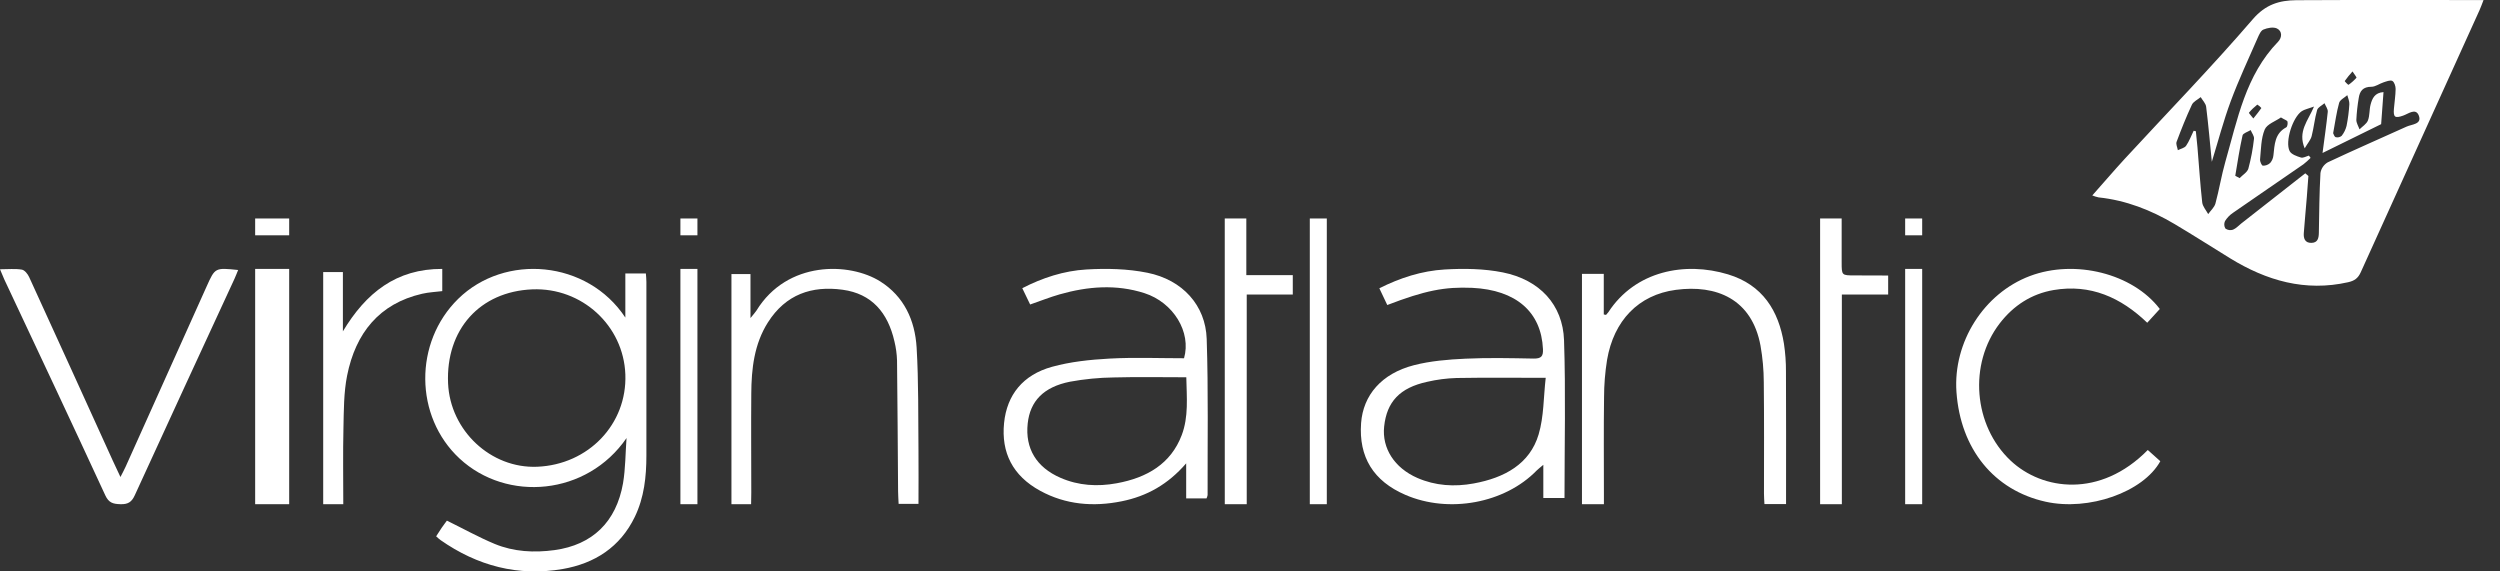 <svg width="140" height="32" viewBox="0 0 140 32" fill="none" xmlns="http://www.w3.org/2000/svg">
<rect x="0" y="0" width="140" height="32" fill="#333333" stroke="none"/>
<path d="M117.168 10.944C117.818 10.216 118.392 9.539 118.996 8.883C121.388 6.29 123.851 3.755 126.153 1.081C126.877 0.24 127.647 0.021 128.596 0.011C132.066 -0.008 135.53 0.003 139.077 0.003C138.998 0.206 138.933 0.395 138.851 0.575C136.633 5.466 134.416 10.358 132.2 15.251C132.047 15.588 131.844 15.726 131.495 15.805C129.086 16.347 126.927 15.715 124.892 14.468C123.85 13.826 122.822 13.168 121.769 12.542C120.458 11.766 119.058 11.216 117.521 11.054C117.4 11.028 117.282 10.991 117.168 10.944ZM129.097 9.705L129.27 9.856C129.242 10.246 129.216 10.635 129.183 11.024C129.128 11.699 129.064 12.373 129.013 13.047C128.99 13.345 129.073 13.606 129.434 13.601C129.795 13.597 129.85 13.337 129.856 13.041C129.875 11.924 129.883 10.805 129.946 9.69C129.964 9.567 130.01 9.45 130.08 9.346C130.151 9.243 130.243 9.156 130.351 9.092C131.813 8.403 133.297 7.758 134.768 7.091C135.065 6.956 135.636 6.964 135.455 6.476C135.282 6.024 134.868 6.376 134.572 6.476C134.122 6.634 134.021 6.571 134.059 6.096C134.089 5.724 134.151 5.347 134.155 4.979C134.155 4.823 134.082 4.59 133.968 4.531C133.854 4.471 133.637 4.56 133.476 4.612C133.246 4.686 133.022 4.861 132.797 4.859C132.324 4.859 132.146 5.099 132.088 5.495C132.019 5.899 131.975 6.306 131.955 6.716C131.955 6.89 132.07 7.067 132.134 7.242C132.296 7.079 132.526 6.942 132.603 6.747C132.711 6.472 132.676 6.146 132.753 5.855C132.843 5.515 132.986 5.188 133.476 5.158C133.431 5.77 133.389 6.347 133.344 6.953L130.062 8.567C130.17 7.739 130.279 7.001 130.355 6.26C130.369 6.108 130.237 5.939 130.172 5.78C130.029 5.907 129.802 6.009 129.758 6.163C129.622 6.641 129.576 7.144 129.452 7.625C129.399 7.831 129.235 8.009 129.063 8.307C128.663 7.355 129.25 6.766 129.585 5.968C129.244 6.093 129.051 6.127 128.902 6.225C128.395 6.559 127.949 7.929 128.22 8.462C128.313 8.644 128.619 8.75 128.85 8.821C128.976 8.861 129.149 8.755 129.299 8.714L129.393 8.841C129.267 8.97 129.132 9.091 128.99 9.202C127.676 10.111 126.354 11.01 125.043 11.921C124.864 12.042 124.713 12.199 124.6 12.382C124.57 12.448 124.555 12.52 124.559 12.593C124.563 12.666 124.585 12.736 124.623 12.799C124.684 12.842 124.754 12.871 124.827 12.882C124.901 12.893 124.977 12.886 125.047 12.863C125.223 12.792 125.362 12.632 125.516 12.511L129.097 9.705ZM122.844 7.323L122.968 7.349C122.999 7.649 123.033 7.948 123.058 8.248C123.145 9.277 123.21 10.309 123.324 11.336C123.35 11.563 123.541 11.772 123.658 11.989C123.798 11.792 124.005 11.612 124.065 11.394C124.275 10.621 124.4 9.826 124.62 9.057C125.301 6.688 125.748 4.217 127.576 2.334C127.793 2.109 127.819 1.746 127.51 1.595C127.308 1.497 126.977 1.561 126.751 1.656C126.601 1.717 126.505 1.954 126.426 2.13C125.913 3.307 125.366 4.471 124.92 5.671C124.509 6.781 124.21 7.931 123.862 9.06C123.761 8.037 123.672 7.008 123.545 5.984C123.522 5.792 123.346 5.62 123.239 5.439C123.07 5.58 122.828 5.687 122.745 5.867C122.428 6.545 122.151 7.242 121.889 7.942C121.84 8.072 121.933 8.253 121.96 8.411C122.117 8.33 122.332 8.29 122.421 8.163C122.596 7.91 122.706 7.608 122.844 7.325V7.323ZM127.736 6.574C127.434 6.788 126.949 6.949 126.823 7.256C126.612 7.764 126.62 8.365 126.564 8.928C126.552 9.045 126.654 9.272 126.721 9.278C126.796 9.281 126.872 9.269 126.943 9.242C127.013 9.215 127.078 9.175 127.133 9.123C127.235 9.002 127.298 8.852 127.312 8.695C127.379 8.095 127.381 7.479 128.028 7.131C128.096 7.095 128.123 6.909 128.099 6.81C128.082 6.742 127.943 6.709 127.736 6.578V6.574ZM125.174 9.843L125.418 9.975C125.588 9.797 125.852 9.645 125.909 9.44C126.057 8.892 126.162 8.334 126.224 7.771C126.243 7.619 126.104 7.45 126.037 7.285C125.879 7.384 125.611 7.459 125.582 7.586C125.415 8.332 125.301 9.092 125.174 9.847V9.843ZM130.656 7.458C130.682 7.502 130.718 7.654 130.799 7.682C130.857 7.697 130.918 7.699 130.976 7.685C131.035 7.672 131.089 7.645 131.134 7.606C131.264 7.442 131.357 7.252 131.407 7.049C131.487 6.649 131.539 6.243 131.564 5.836C131.575 5.67 131.49 5.498 131.449 5.329C131.29 5.471 131.04 5.589 130.991 5.762C130.843 6.29 130.772 6.839 130.656 7.458ZM126.188 6.634C126.378 6.397 126.513 6.23 126.637 6.05C126.574 5.973 126.497 5.909 126.41 5.858C126.238 5.993 126.08 6.145 125.94 6.312C125.925 6.33 126.06 6.471 126.188 6.634ZM131.741 4.001C131.585 4.17 131.44 4.349 131.307 4.536C131.293 4.558 131.504 4.764 131.516 4.75C131.679 4.636 131.828 4.503 131.96 4.355C131.98 4.327 131.86 4.186 131.741 4.001Z" fill="white"/>
<path d="M35.086 24.531C32.87 27.756 28.389 28.141 25.734 25.676C23.203 23.324 23.173 19.173 25.657 16.737C28.268 14.176 32.894 14.563 35.019 17.784V15.313H36.169C36.18 15.47 36.198 15.627 36.198 15.784C36.198 19.026 36.198 22.268 36.198 25.509C36.198 26.692 36.073 27.862 35.55 28.944C34.727 30.643 33.303 31.553 31.509 31.865C29.016 32.293 26.735 31.689 24.666 30.242C24.593 30.192 24.53 30.127 24.424 30.034C24.532 29.866 24.632 29.707 24.74 29.548C24.848 29.388 24.956 29.259 25.027 29.155C25.936 29.602 26.798 30.082 27.704 30.46C28.771 30.901 29.915 30.961 31.052 30.806C33.178 30.515 34.509 29.229 34.89 27.061C35.029 26.23 35.023 25.375 35.086 24.531ZM29.812 16.204C26.872 16.324 24.962 18.453 25.092 21.464C25.208 24.112 27.487 26.247 30.084 26.138C32.958 26.019 35.123 23.747 35.02 20.968C34.918 18.229 32.583 16.092 29.812 16.204Z" fill="white"/>
<path d="M77.687 17.081L77.243 16.144C78.405 15.558 79.625 15.166 80.907 15.091C81.987 15.028 83.11 15.044 84.161 15.255C86.224 15.669 87.519 17.068 87.586 19.054C87.684 21.98 87.612 24.91 87.612 27.887H86.426V26.03C86.233 26.195 86.137 26.264 86.056 26.346C84.269 28.184 81.14 28.767 78.703 27.713C76.911 26.939 76.084 25.599 76.221 23.693C76.337 22.129 77.366 20.92 79.177 20.452C80.108 20.212 81.101 20.13 82.071 20.086C83.341 20.026 84.612 20.056 85.875 20.08C86.318 20.087 86.423 19.947 86.406 19.552C86.314 17.471 84.905 16.238 82.445 16.119C80.898 16.052 79.801 16.269 77.687 17.081ZM86.56 21.158C84.751 21.158 83.159 21.14 81.568 21.168C81.011 21.185 80.459 21.257 79.919 21.382C78.388 21.718 77.66 22.496 77.512 23.885C77.383 25.102 78.09 26.205 79.371 26.764C80.382 27.206 81.45 27.271 82.525 27.074C84.257 26.758 85.671 25.98 86.163 24.328C86.46 23.329 86.434 22.256 86.56 21.158Z" fill="white"/>
<path d="M67.566 27.909H66.426V25.948C65.403 27.129 64.227 27.786 62.818 28.071C61.222 28.393 59.68 28.264 58.254 27.486C56.702 26.64 56.063 25.339 56.228 23.69C56.387 22.107 57.288 20.99 58.913 20.541C59.944 20.256 61.049 20.14 62.129 20.081C63.523 20.005 64.923 20.062 66.306 20.062C66.725 18.6 65.711 16.939 64.091 16.417C62.506 15.907 60.916 16.036 59.342 16.484C58.798 16.64 58.27 16.85 57.688 17.052C57.548 16.762 57.41 16.473 57.248 16.139C58.377 15.556 59.58 15.165 60.837 15.091C61.97 15.024 63.15 15.05 64.254 15.274C66.224 15.672 67.513 17.099 67.575 18.98C67.671 21.892 67.618 24.809 67.626 27.724C67.614 27.788 67.594 27.849 67.566 27.909ZM66.433 21.127C65.049 21.127 63.711 21.1 62.374 21.137C61.551 21.147 60.73 21.227 59.922 21.375C58.437 21.671 57.684 22.464 57.551 23.717C57.402 25.113 58.036 26.168 59.384 26.756C60.394 27.198 61.46 27.261 62.535 27.063C64.242 26.752 65.57 25.966 66.176 24.368C66.568 23.334 66.455 22.26 66.433 21.127Z" fill="white"/>
<path d="M89.819 28.235H88.59V15.335H89.811V17.61L89.939 17.634C89.984 17.586 90.027 17.536 90.066 17.484C91.582 15.161 94.365 14.636 96.768 15.364C98.709 15.952 99.603 17.402 99.901 19.247C99.979 19.766 100.017 20.29 100.014 20.814C100.026 23.096 100.019 25.378 100.019 27.659V28.226H98.809C98.799 28.031 98.783 27.839 98.783 27.648C98.783 25.566 98.796 23.484 98.772 21.403C98.769 20.716 98.708 20.031 98.588 19.354C98.104 16.736 96.111 15.929 93.845 16.232C91.755 16.511 90.373 17.95 89.996 20.151C89.884 20.849 89.828 21.553 89.827 22.259C89.803 24.032 89.819 25.807 89.819 27.583V28.235Z" fill="white"/>
<path d="M42.062 28.235H40.961V15.348H42.027V17.811C42.207 17.586 42.296 17.496 42.362 17.391C44.083 14.588 47.574 14.676 49.297 15.762C50.621 16.599 51.239 17.926 51.331 19.467C51.446 21.396 51.414 23.336 51.435 25.271C51.445 26.248 51.435 27.215 51.435 28.218H50.323C50.313 27.973 50.295 27.744 50.293 27.516C50.274 25.074 50.263 22.63 50.234 20.189C50.223 19.827 50.174 19.468 50.088 19.117C49.719 17.501 48.815 16.448 47.19 16.226C45.468 15.99 44.005 16.476 43.003 18.055C42.236 19.263 42.079 20.646 42.072 22.052C42.056 23.898 42.072 25.744 42.072 27.59L42.062 28.235Z" fill="white"/>
<path d="M120.949 17.303L120.245 18.074C118.767 16.654 117.061 15.893 115.005 16.242C113.763 16.455 112.76 17.106 111.988 18.104C110.23 20.384 110.509 23.833 112.598 25.798C114.371 27.463 117.611 27.908 120.276 25.2L120.978 25.828C120.015 27.564 116.97 28.632 114.554 28.096C111.667 27.455 109.788 25.149 109.562 21.955C109.364 19.162 111.094 16.43 113.675 15.457C116.197 14.505 119.438 15.314 120.949 17.303Z" fill="white"/>
<path d="M0 15.079C0.456 15.079 0.848 15.036 1.222 15.099C1.381 15.125 1.557 15.347 1.634 15.52C3.201 18.944 4.763 22.371 6.319 25.803C6.44 26.068 6.567 26.333 6.745 26.712C6.869 26.466 6.959 26.305 7.034 26.138C8.549 22.77 10.063 19.401 11.575 16.032C12.045 14.986 12.044 14.986 13.336 15.12C13.262 15.297 13.202 15.46 13.129 15.618C11.266 19.655 9.395 23.69 7.546 27.739C7.373 28.118 7.164 28.246 6.75 28.235C6.337 28.224 6.092 28.163 5.897 27.741C4.03 23.698 2.133 19.675 0.241 15.649C0.169 15.486 0.103 15.318 0 15.079Z" fill="white"/>
<path d="M19.224 28.235H18.099V15.235H19.202V18.555C20.49 16.406 22.189 15.048 24.767 15.059V16.303C24.396 16.35 24.009 16.364 23.637 16.451C21.25 16.999 19.914 18.643 19.438 21.035C19.248 21.99 19.255 22.992 19.233 23.974C19.2 25.375 19.224 26.776 19.224 28.235Z" fill="white"/>
<path d="M68.586 12.235H69.794V15.408H72.396V16.494H69.817V28.235H68.588L68.586 12.235Z" fill="white"/>
<path d="M105.737 15.429V16.494H103.144V28.235H101.926V12.235H103.133V14.686C103.133 15.423 103.133 15.423 103.866 15.423L105.737 15.429Z" fill="white"/>
<path d="M74.301 28.235H73.349V12.235H74.301V28.235Z" fill="white"/>
<path d="M16.194 28.235H14.289V15.059H16.194V28.235Z" fill="white"/>
<path d="M39.056 28.235H38.103V15.059H39.056V28.235Z" fill="white"/>
<path d="M107.642 28.235H106.689V15.059H107.642V28.235Z" fill="white"/>
<path d="M14.289 13.177V12.235H16.194V13.177H14.289Z" fill="white"/>
<path d="M38.103 12.235H39.056V13.177H38.103V12.235Z" fill="white"/>
<path d="M107.642 12.235V13.177H106.689V12.235H107.642Z" fill="white"/>
</svg>
